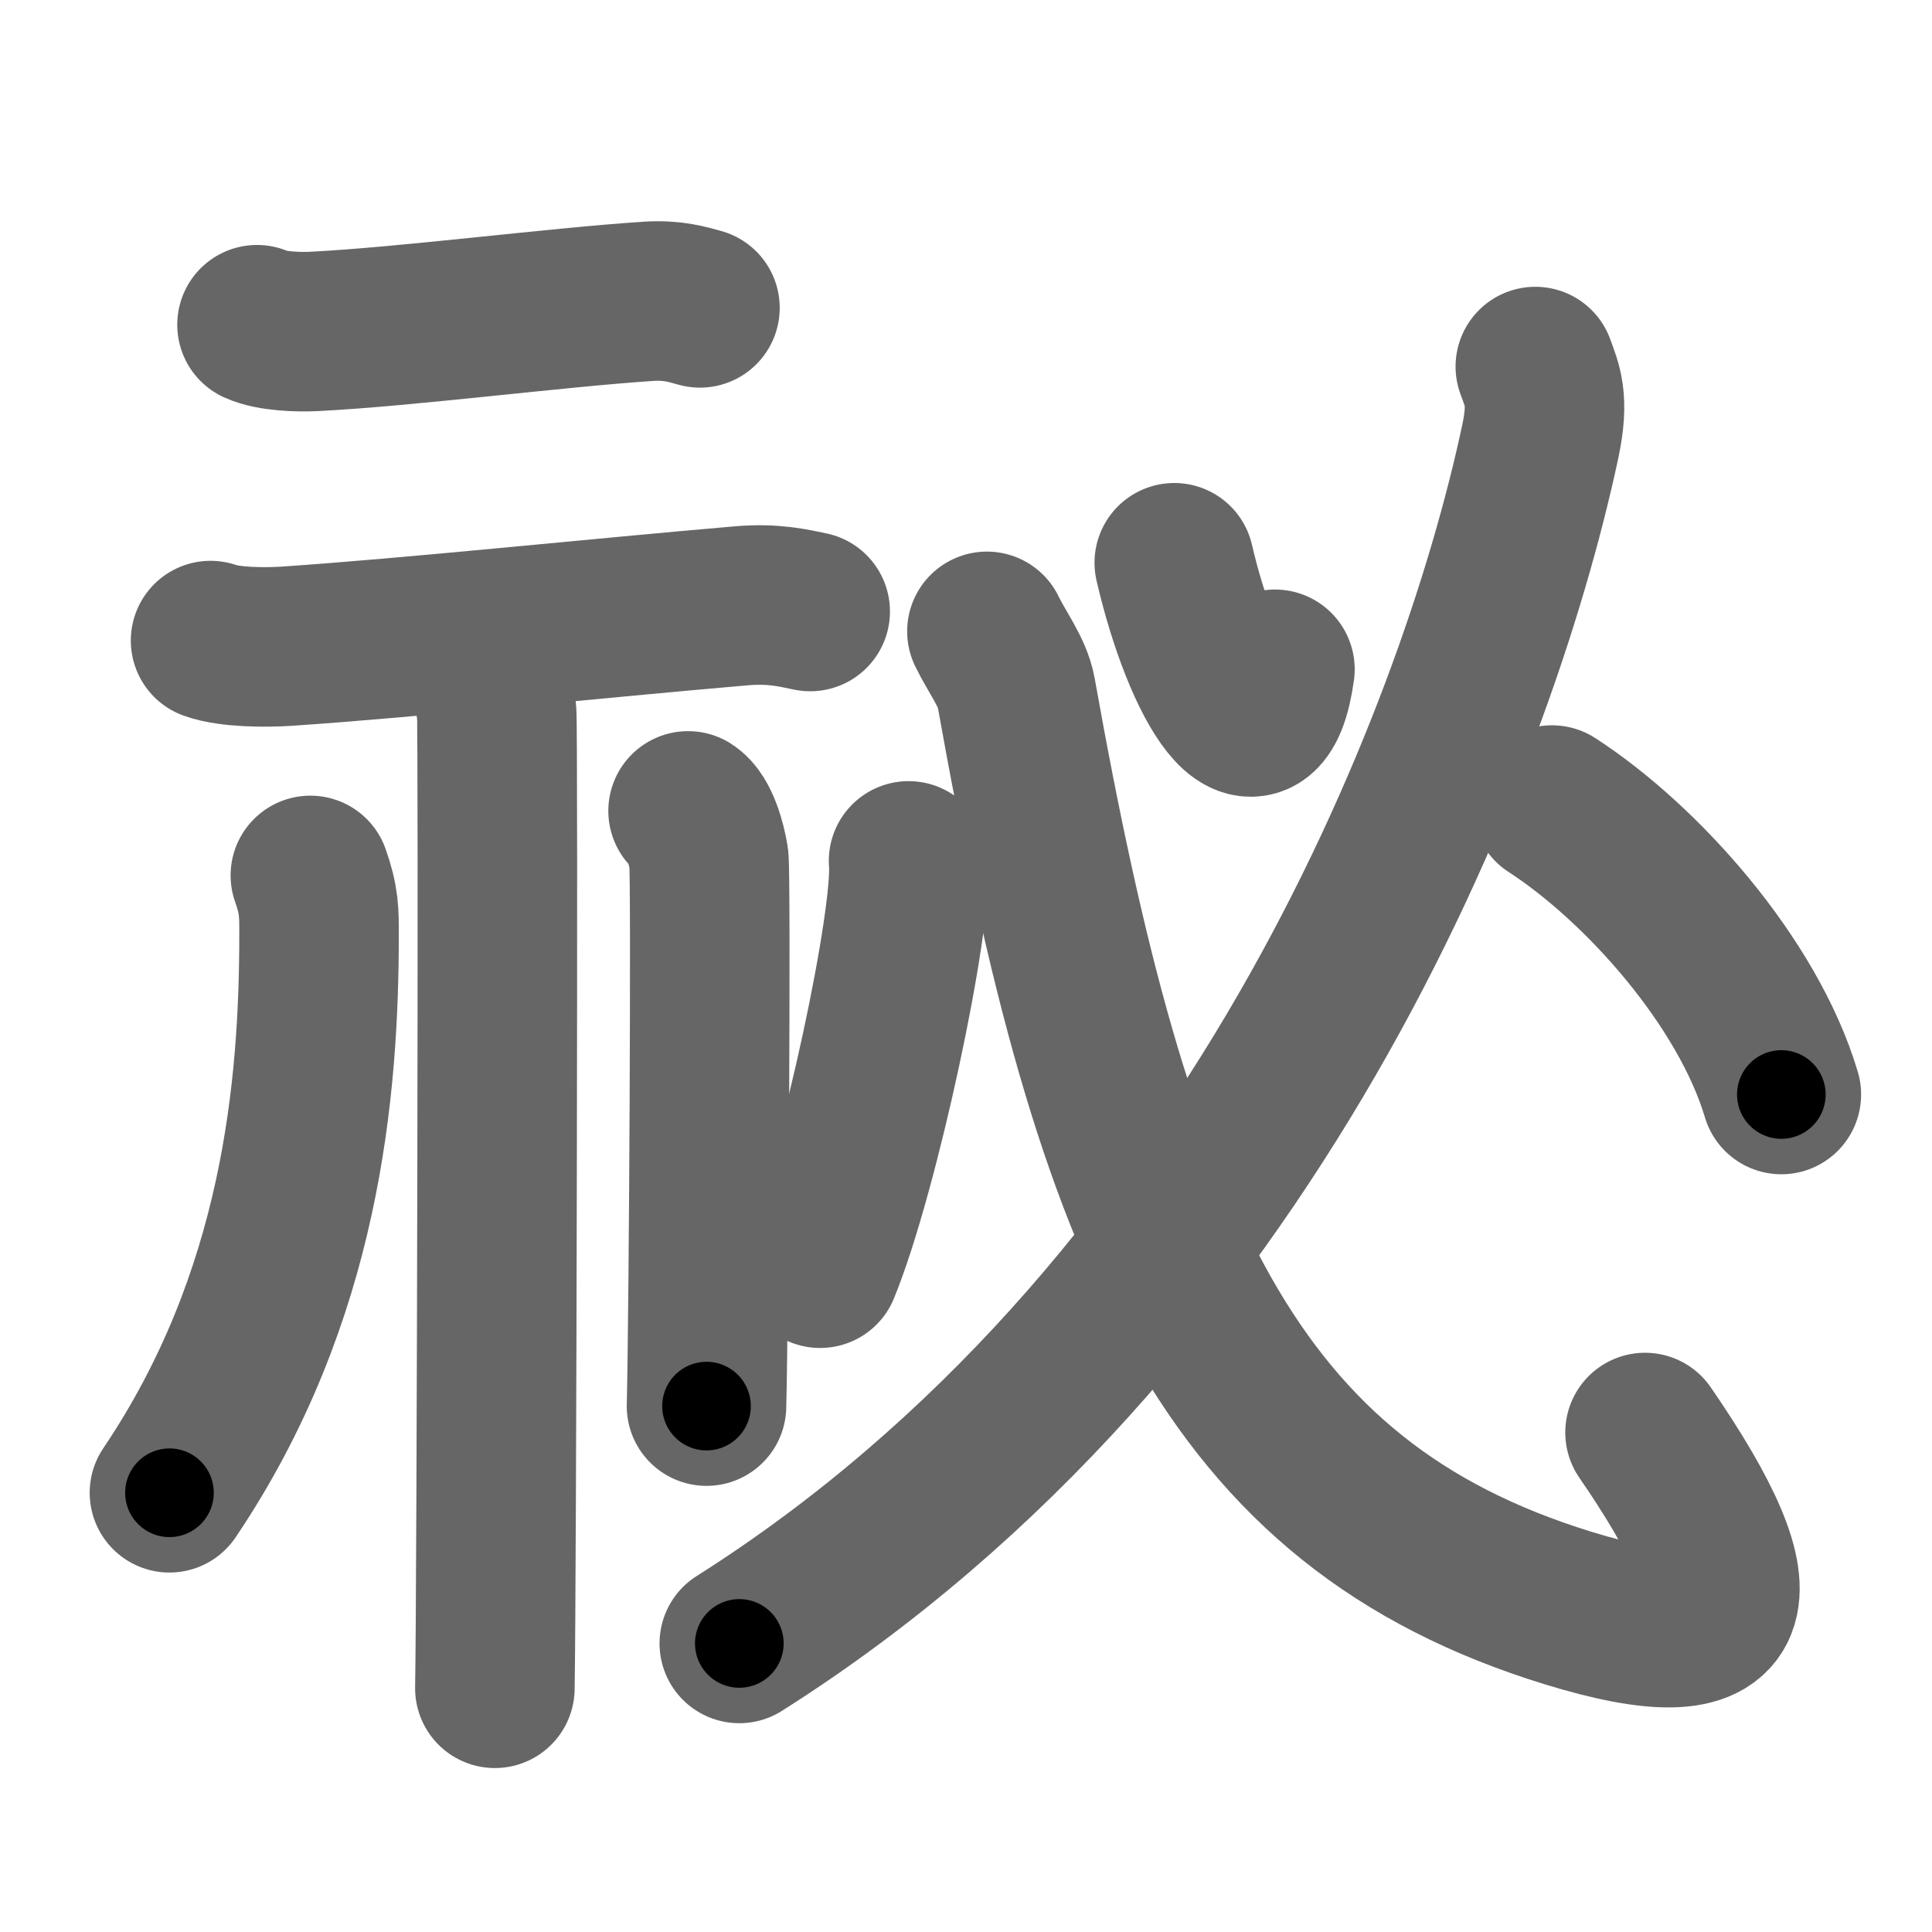 <svg xmlns="http://www.w3.org/2000/svg" width="109" height="109" viewBox="0 0 109 109" id="7955"><g fill="none" stroke="#666" stroke-width="9" stroke-linecap="round" stroke-linejoin="round"><g><g><g><path d="M14.5,18.32c0.83,0.38,2.35,0.42,3.19,0.38c5.22-0.26,13.6-1.35,18.89-1.7c1.38-0.09,2.22,0.18,2.91,0.37" /><path d="M11.88,36.14c1.12,0.4,3.16,0.39,4.27,0.32c6.98-0.47,17.62-1.59,25.66-2.28c1.85-0.16,2.97,0.13,3.9,0.32" /></g><g><path d="M27.15,37.43c0.48,0.42,0.77,1.89,0.87,2.74c0.1,0.84,0,49.82-0.1,55.08" /><path d="M17.51,49.39c0.5,1.4,0.49,2.12,0.49,3.3c0,8.64-0.98,20.47-8.44,31.53" /><path d="M38.82,45.75c0.65,0.41,1.04,1.86,1.17,2.69c0.13,0.83,0,25.73-0.13,30.89" /></g></g><g><g p5:part="1" xmlns:p5="http://kanjivg.tagaini.net"><path d="M66.25,31.75c1.61,6.95,4.84,12.07,5.68,6.01" /><g><path d="M86.62,20.68c0.38,1.06,0.79,1.83,0.28,4.23C83.25,42,70.5,74.5,41.71,92.72" /></g><g p5:part="2"><path d="M55.68,35.62c0.56,1.16,1.45,2.31,1.65,3.44c5.5,30.85,11.99,45.76,31.13,51.66c10.01,3.08,10.98-0.26,4.35-9.9" /><path d="M51.26,48.57c0.28,3.24-2.77,17.57-4.99,22.98" /><path d="M87.56,45.42c5.05,3.27,11.04,9.96,12.94,16.33" /></g></g></g></g></g><g fill="none" stroke="#000" stroke-width="5" stroke-linecap="round" stroke-linejoin="round"><g><g><g><path d="M14.5,18.32c0.83,0.38,2.35,0.42,3.19,0.38c5.22-0.26,13.6-1.35,18.89-1.7c1.38-0.09,2.22,0.18,2.91,0.37" stroke-dasharray="25.16" stroke-dashoffset="25.16"><animate id="0" attributeName="stroke-dashoffset" values="25.16;0" dur="0.25s" fill="freeze" begin="0s;7955.click" /></path><path d="M11.88,36.14c1.12,0.4,3.16,0.39,4.27,0.32c6.98-0.47,17.62-1.59,25.66-2.28c1.85-0.16,2.97,0.13,3.9,0.32" stroke-dasharray="34" stroke-dashoffset="34"><animate attributeName="stroke-dashoffset" values="34" fill="freeze" begin="7955.click" /><animate id="1" attributeName="stroke-dashoffset" values="34;0" dur="0.34s" fill="freeze" begin="0.end" /></path></g><g><path d="M27.15,37.43c0.48,0.42,0.77,1.89,0.87,2.74c0.1,0.84,0,49.82-0.1,55.08" stroke-dasharray="58" stroke-dashoffset="58"><animate attributeName="stroke-dashoffset" values="58" fill="freeze" begin="7955.click" /><animate id="2" attributeName="stroke-dashoffset" values="58;0" dur="0.58s" fill="freeze" begin="1.end" /></path><path d="M17.51,49.39c0.5,1.4,0.49,2.12,0.49,3.3c0,8.64-0.98,20.47-8.44,31.53" stroke-dasharray="36.51" stroke-dashoffset="36.51"><animate attributeName="stroke-dashoffset" values="36.51" fill="freeze" begin="7955.click" /><animate id="3" attributeName="stroke-dashoffset" values="36.51;0" dur="0.37s" fill="freeze" begin="2.end" /></path><path d="M38.82,45.75c0.65,0.41,1.04,1.86,1.17,2.69c0.13,0.83,0,25.73-0.13,30.89" stroke-dasharray="33.89" stroke-dashoffset="33.89"><animate attributeName="stroke-dashoffset" values="33.89" fill="freeze" begin="7955.click" /><animate id="4" attributeName="stroke-dashoffset" values="33.89;0" dur="0.34s" fill="freeze" begin="3.end" /></path></g></g><g><g p5:part="1" xmlns:p5="http://kanjivg.tagaini.net"><path d="M66.25,31.75c1.61,6.95,4.84,12.07,5.68,6.01" stroke-dasharray="13.25" stroke-dashoffset="13.25"><animate attributeName="stroke-dashoffset" values="13.25" fill="freeze" begin="7955.click" /><animate id="5" attributeName="stroke-dashoffset" values="13.25;0" dur="0.13s" fill="freeze" begin="4.end" /></path><g><path d="M86.62,20.68c0.38,1.06,0.79,1.83,0.28,4.23C83.25,42,70.5,74.5,41.71,92.72" stroke-dasharray="87.84" stroke-dashoffset="87.84"><animate attributeName="stroke-dashoffset" values="87.84" fill="freeze" begin="7955.click" /><animate id="6" attributeName="stroke-dashoffset" values="87.84;0" dur="0.66s" fill="freeze" begin="5.end" /></path></g><g p5:part="2"><path d="M55.68,35.62c0.56,1.16,1.45,2.31,1.65,3.44c5.5,30.85,11.99,45.76,31.13,51.66c10.01,3.08,10.98-0.26,4.35-9.9" stroke-dasharray="87.69" stroke-dashoffset="87.69"><animate attributeName="stroke-dashoffset" values="87.69" fill="freeze" begin="7955.click" /><animate id="7" attributeName="stroke-dashoffset" values="87.69;0" dur="0.66s" fill="freeze" begin="6.end" /></path><path d="M51.26,48.57c0.28,3.24-2.77,17.57-4.99,22.98" stroke-dasharray="23.6" stroke-dashoffset="23.6"><animate attributeName="stroke-dashoffset" values="23.6" fill="freeze" begin="7955.click" /><animate id="8" attributeName="stroke-dashoffset" values="23.6;0" dur="0.24s" fill="freeze" begin="7.end" /></path><path d="M87.56,45.42c5.05,3.27,11.04,9.96,12.94,16.33" stroke-dasharray="21.2" stroke-dashoffset="21.2"><animate attributeName="stroke-dashoffset" values="21.2" fill="freeze" begin="7955.click" /><animate id="9" attributeName="stroke-dashoffset" values="21.2;0" dur="0.21s" fill="freeze" begin="8.end" /></path></g></g></g></g></g></svg>